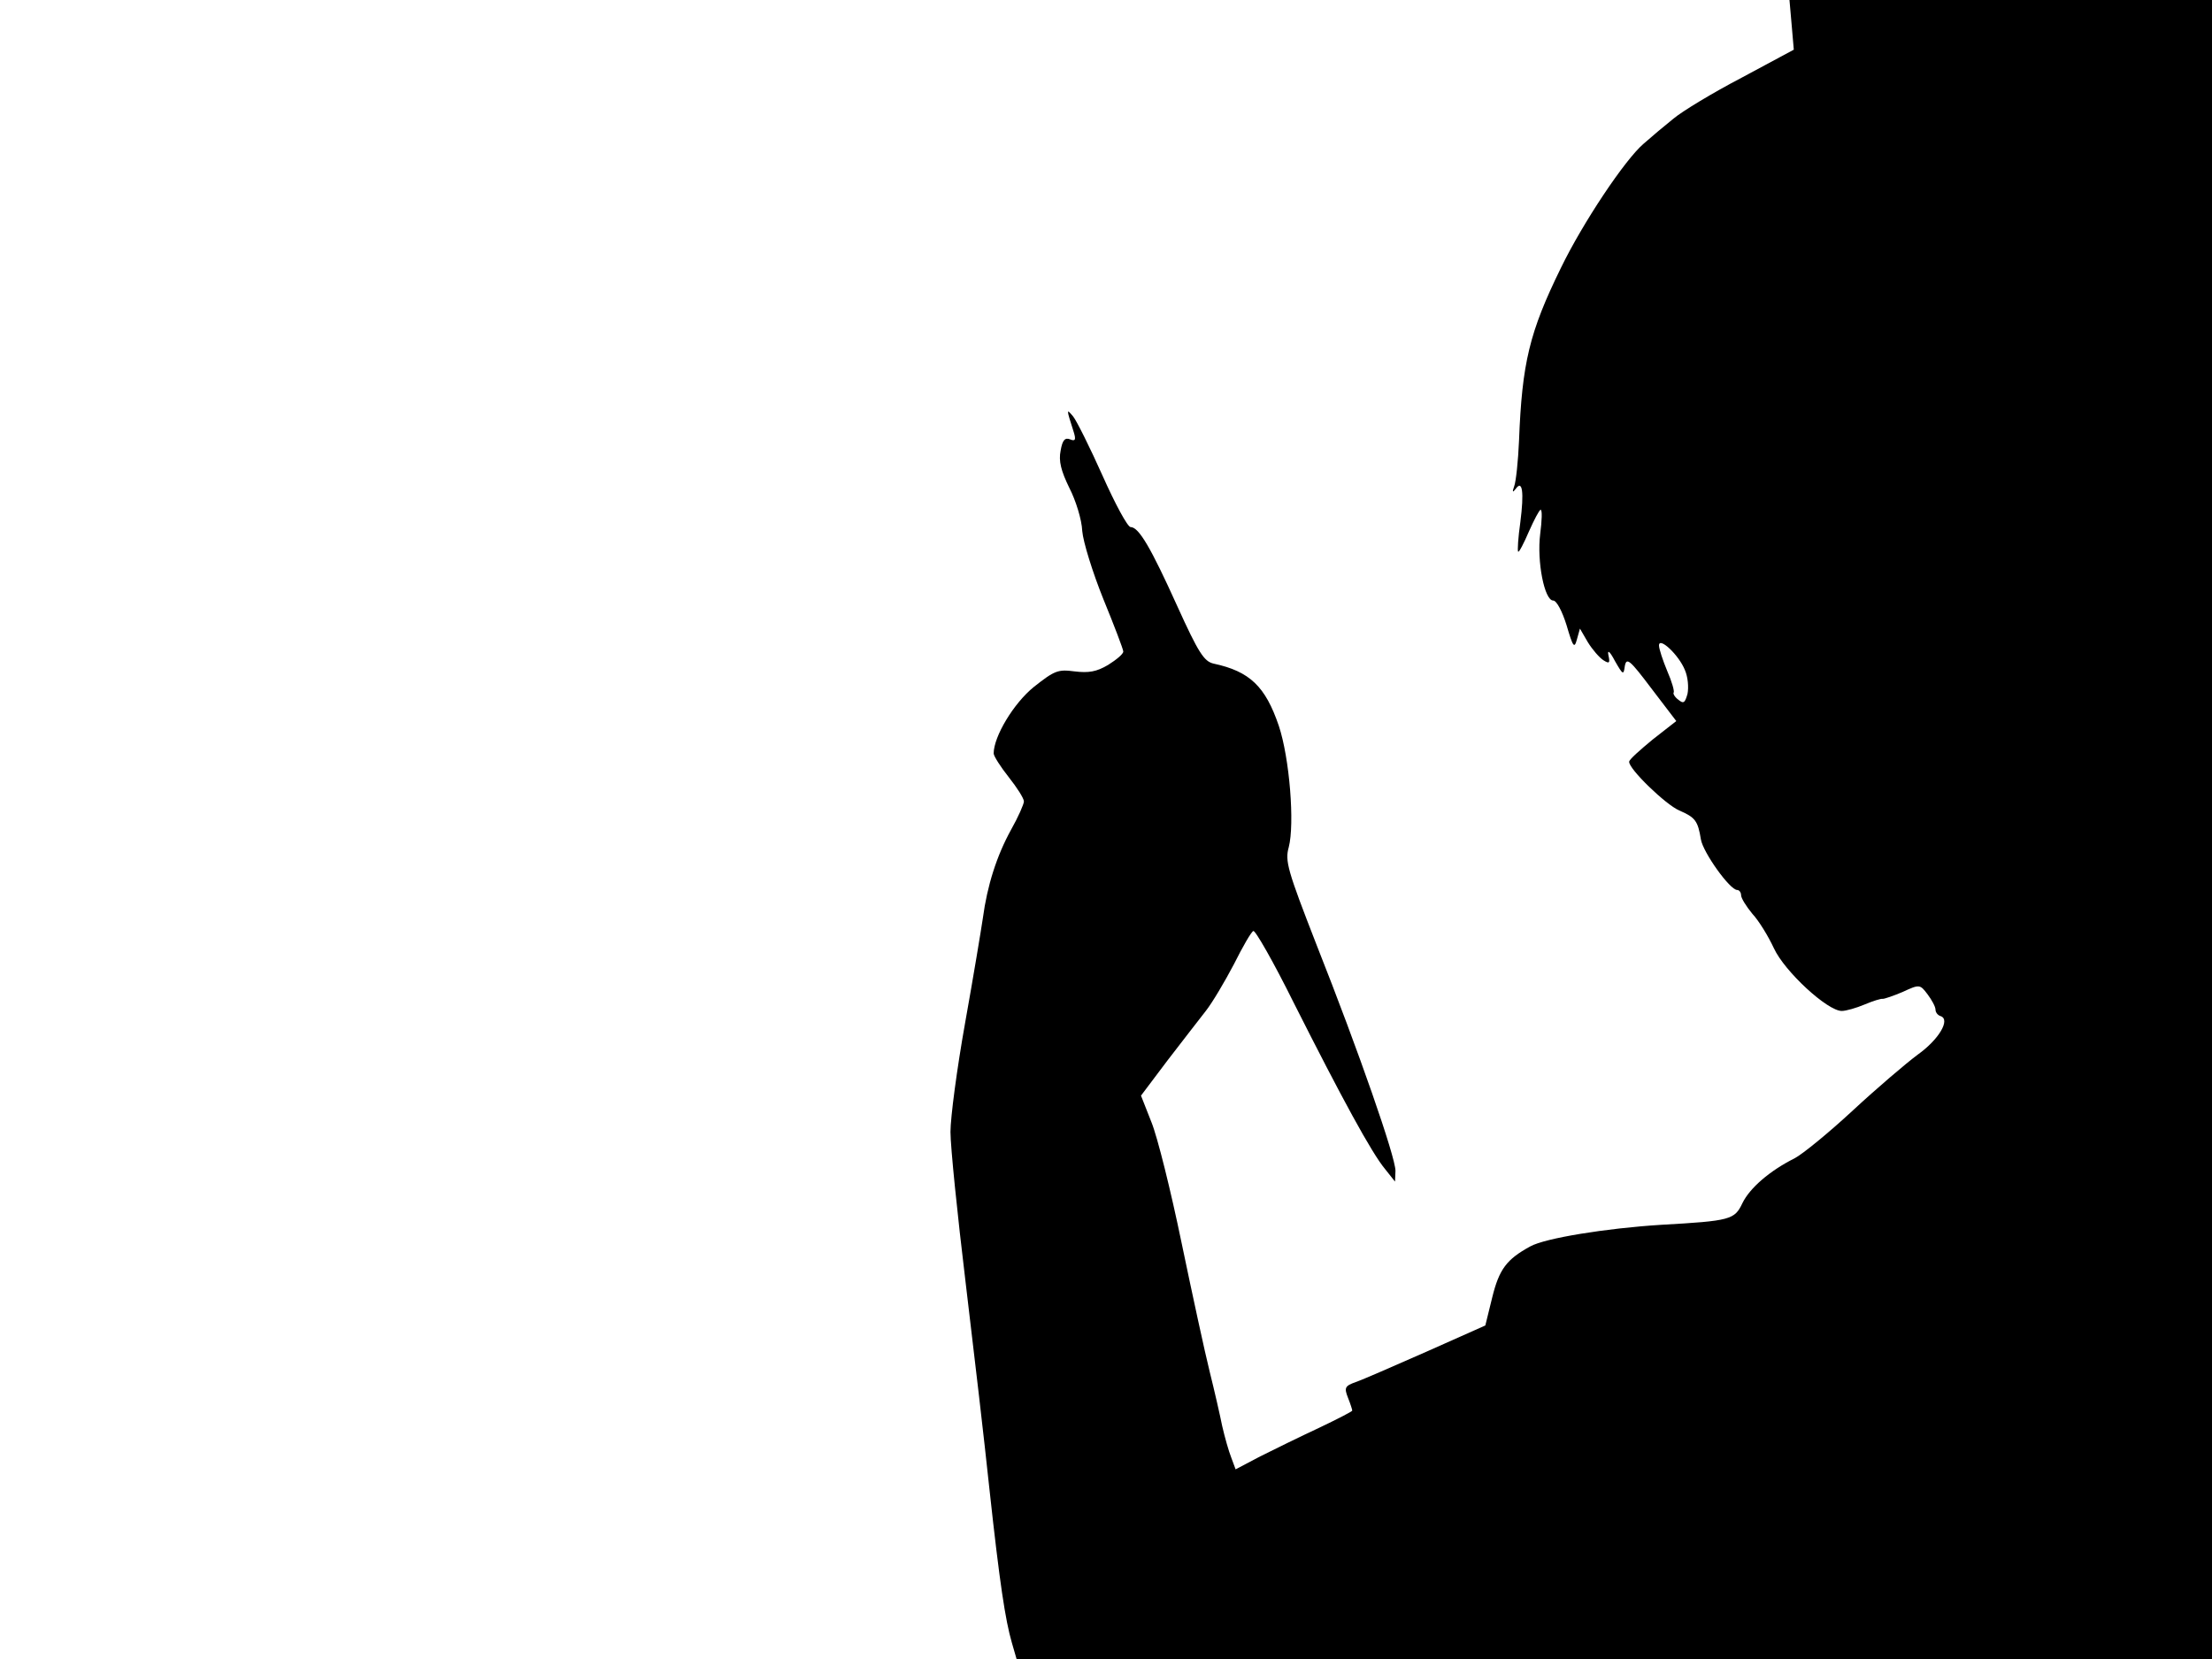 <svg xmlns="http://www.w3.org/2000/svg" width="682.667" height="512" version="1.0" viewBox="0 0 512 384"><path d="m414.7 5.7.5 5.8-12.1 6.5c-6.7 3.5-13.8 7.8-15.8 9.5-2 1.6-5.1 4.2-6.9 5.8-4.3 3.7-14 18.2-19.1 28.7-7.3 14.9-9 22-9.7 40-.2 4.7-.7 9.4-1.1 10.5-.5 1.4-.4 1.6.3.7 1.6-2.3 2 .7 1.1 7.7-.5 3.5-.7 6.6-.5 6.8s1.3-1.9 2.5-4.7c1.2-2.7 2.4-5 2.7-5 .4 0 .3 2.5-.1 5.6-.8 6.4 1 15.4 3 15.4.8 0 2.1 2.5 3.1 5.7 1.5 5.1 1.8 5.5 2.4 3.3l.7-2.5 1.8 3.1c1.1 1.8 2.7 3.6 3.6 4.2 1.4.9 1.6.7 1.2-1.1-.3-1.4.3-1 1.5 1.3 1.9 3.3 2 3.3 2.3 1.1.4-2 1.2-1.3 6.1 5.2l5.8 7.6-5.5 4.3c-2.9 2.4-5.4 4.6-5.4 5.1-.2 1.6 8.5 10 11.6 11.3 3.7 1.6 4.3 2.4 5 6.7.5 3 6.7 11.7 8.4 11.7.5 0 .9.6.9 1.2 0 .7 1.2 2.6 2.6 4.3 1.5 1.6 3.7 5.2 5 8 2.5 5.4 12.4 14.5 15.7 14.5 1 0 3.4-.7 5.3-1.5s3.8-1.4 4.2-1.3c.4 0 2.5-.7 4.6-1.6 3.9-1.8 4-1.8 5.8.6.9 1.2 1.8 2.8 1.8 3.5 0 .6.5 1.3 1.2 1.5 2.3.8-.4 5.4-5.3 8.9-2.7 2-9.5 7.8-15 12.9s-11.6 10.1-13.5 11.1c-5.8 2.9-10.4 6.9-12.1 10.4-1.8 3.8-2.7 4.1-18.8 5-12.8.8-26.9 3.1-30.3 5-5.5 3-7.2 5.3-8.8 11.8l-1.6 6.5-13.7 6.1c-7.5 3.3-14.8 6.5-16.3 7-2.5.9-2.7 1.3-1.8 3.6.6 1.5 1 2.8 1 3s-3.5 2-7.7 4c-4.3 2-10.4 5-13.6 6.6l-5.7 3-1-2.7c-.6-1.5-1.5-4.7-2.1-7.3-.5-2.5-1.8-8.2-2.9-12.6s-4-17.8-6.5-29.8c-2.5-12.1-5.6-24.6-7-28l-2.4-6.1 6.1-8.1c3.4-4.4 7.4-9.6 8.9-11.5s4.4-6.8 6.5-10.8c2-4 4-7.5 4.5-7.7.4-.3 4.7 7.2 9.4 16.7 11.1 22 18 34.7 21.1 38.4l2.3 2.9.1-2.5c0-3.2-8.4-27.4-18.3-52.4-6.7-17.2-7.3-19.3-6.4-22.5 1.4-5.4.2-20.6-2.3-28.1-3.1-9.1-6.7-12.6-15.1-14.4-2.2-.5-3.5-2.5-8.4-13.3-6.1-13.5-8.9-18.3-10.8-18.3-.7 0-3.6-5.4-6.5-11.9s-6-12.7-6.8-13.7c-1.6-1.9-1.6-1.8.1 3.5.6 1.9.4 2.3-.8 1.8s-1.8.2-2.2 2.6c-.5 2.4.1 4.7 2 8.6 1.5 2.9 2.9 7.4 3 10 .2 2.5 2.4 9.6 4.9 15.8 2.5 6.1 4.6 11.6 4.6 12.1 0 .6-1.6 1.9-3.5 3.1-2.7 1.6-4.5 1.9-7.8 1.5-3.8-.5-4.6-.2-9.4 3.6-4.7 3.8-9.3 11.5-9.3 15.4 0 .6 1.6 3.1 3.5 5.5s3.5 4.9 3.5 5.6c0 .6-1.3 3.6-3 6.6-3.3 6-5.5 12.9-6.5 20.4-.4 2.7-2.2 13.6-4.1 24.2s-3.4 22-3.4 25.3c0 3.4 1.6 19.1 3.5 34.8 1.9 15.8 4.4 37.2 5.5 47.7 2.4 22.1 3.7 30.5 5.2 35.7l1.1 3.8H512V0h-97.8zM390 155.1c.7 1.6.9 4 .6 5.5-.6 2.1-.9 2.4-2.2 1.3-.8-.6-1.2-1.4-1-1.6.2-.3-.4-2.5-1.5-5-1-2.4-1.9-5.1-1.9-5.9 0-2.1 4.6 2.2 6 5.7"/></svg>